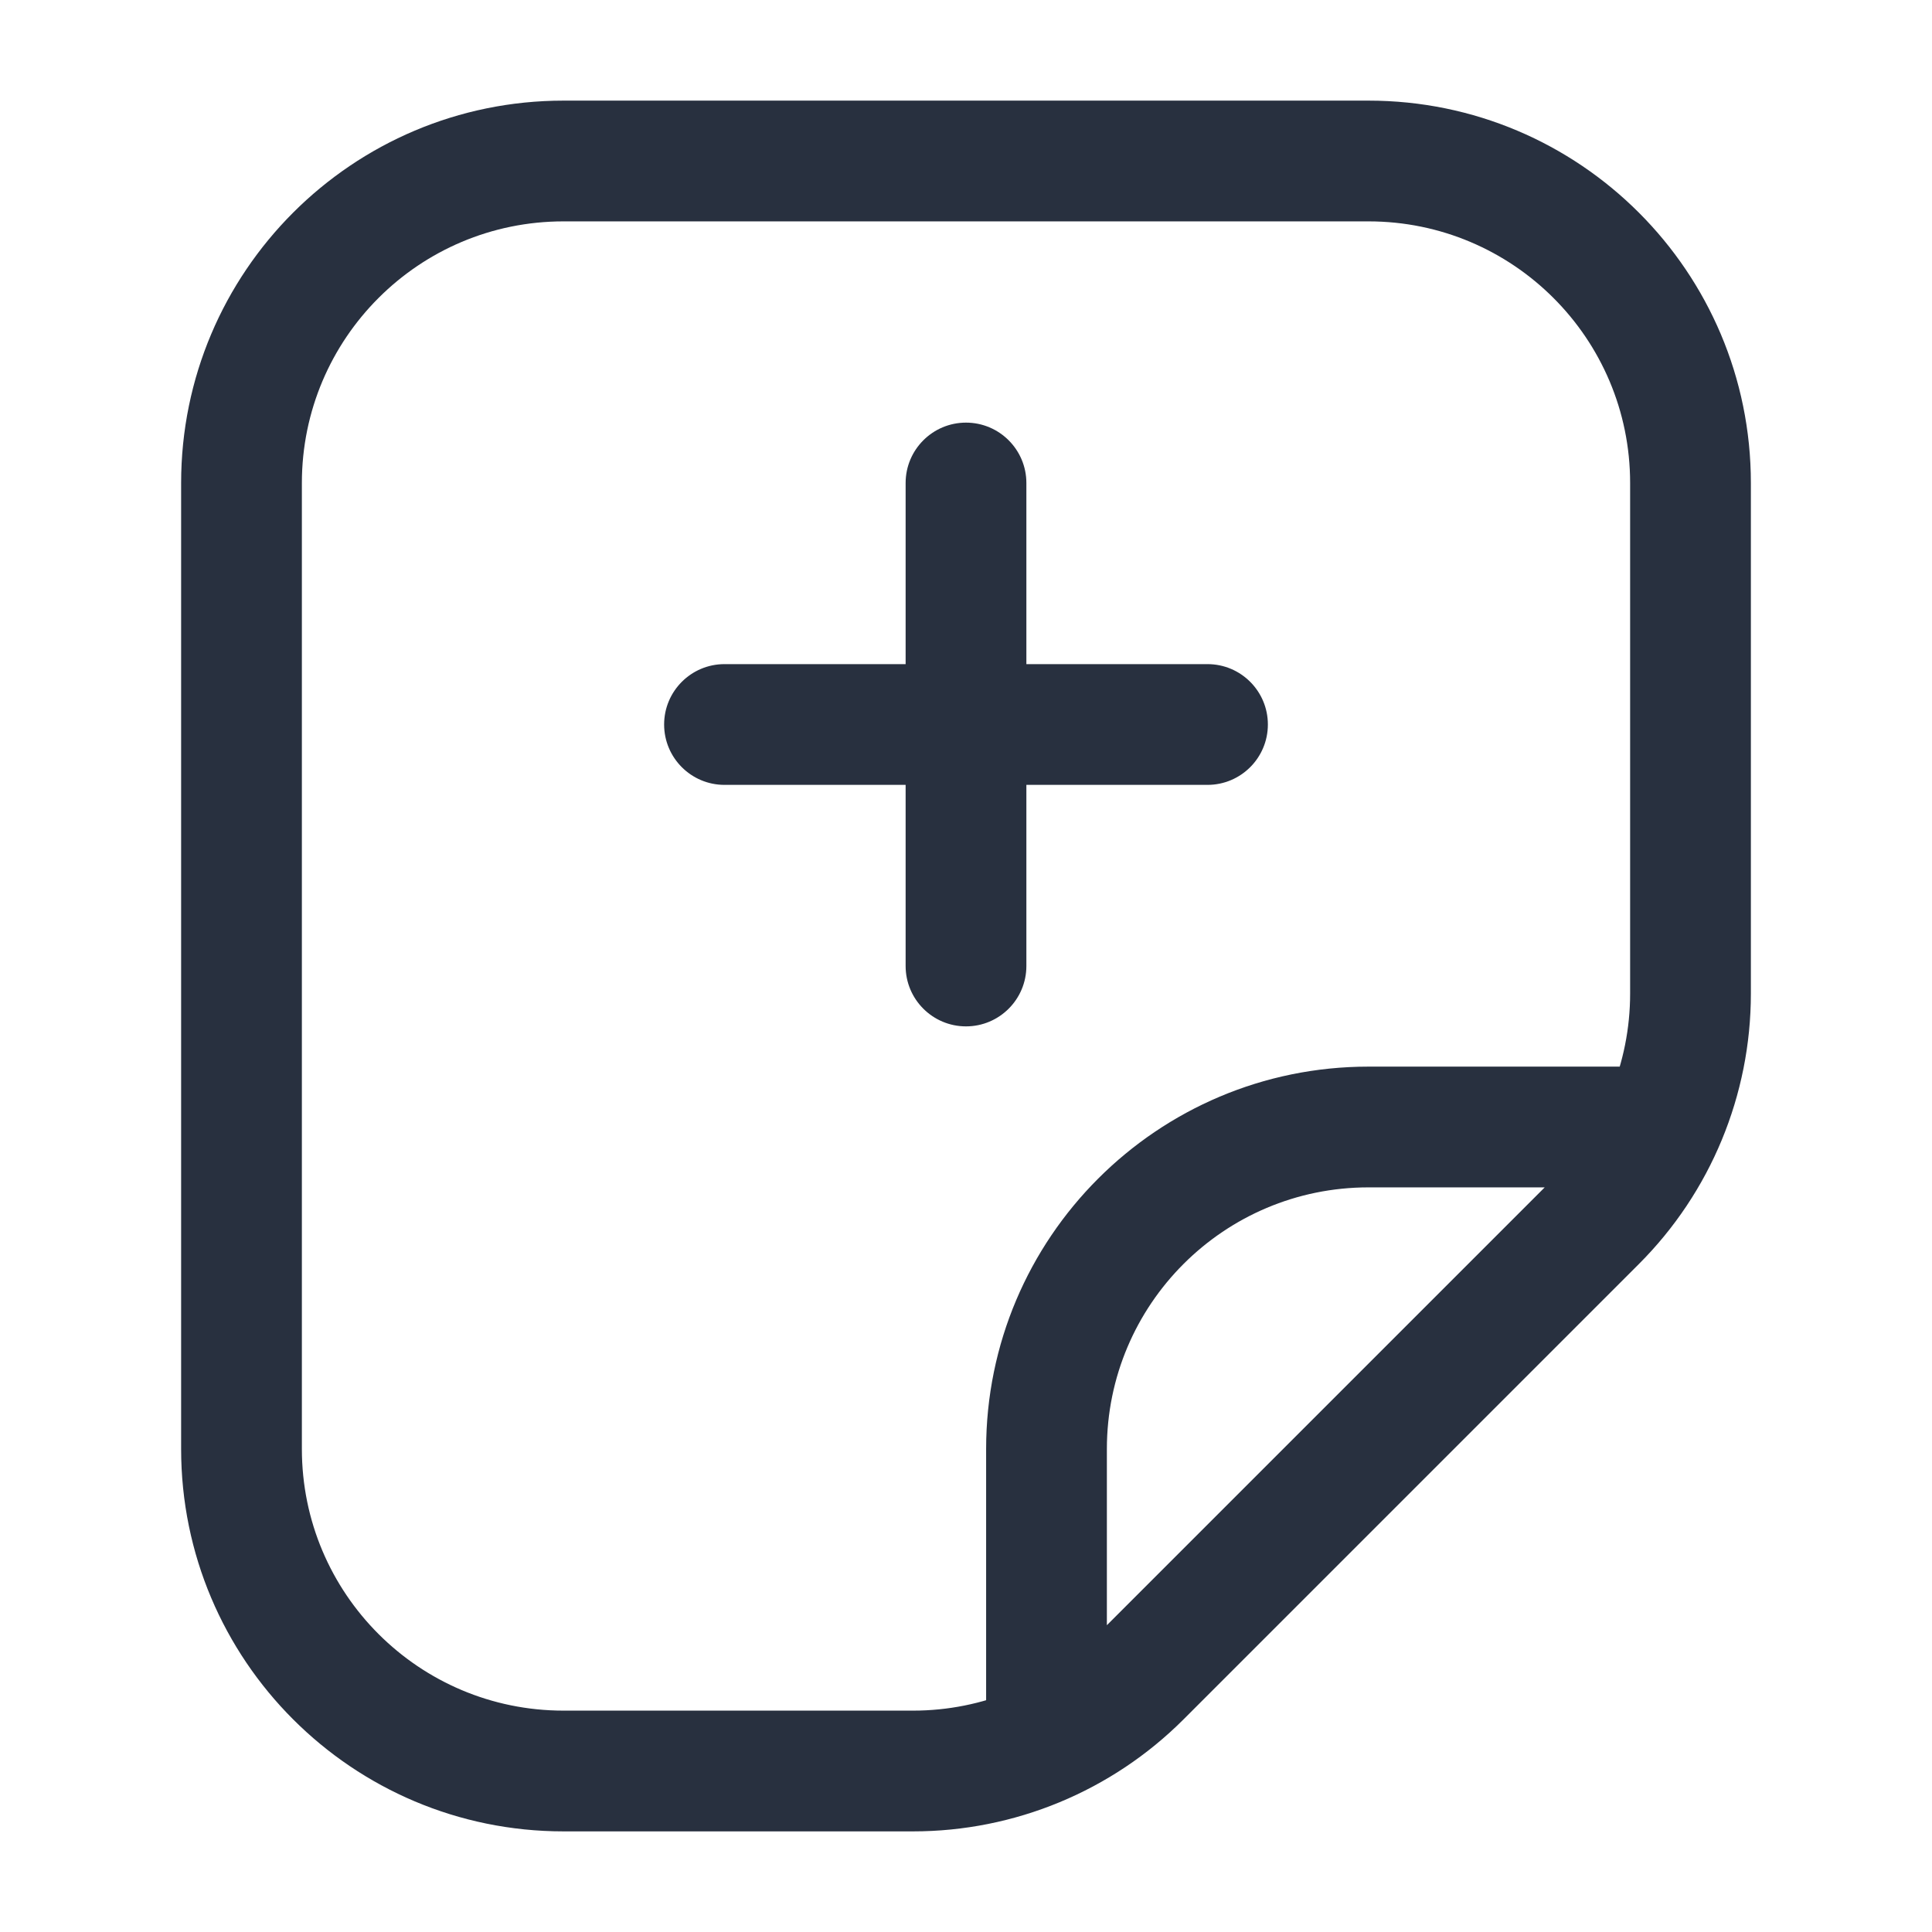<svg width="24" height="24" viewBox="0 0 24 24" fill="none" xmlns="http://www.w3.org/2000/svg">
<path d="M3 18H2.25H3ZM3 6H3.75H3ZM7 2V1.25V2ZM17 2V1.25V2ZM21 6H20.25H21ZM21 12.343H21.75H21ZM11.343 22V21.25V22ZM7 22V22.75V22ZM19.828 15.172L19.298 14.641V14.641L19.828 15.172ZM14.172 20.828L14.702 21.359L14.172 20.828ZM13 18H13.75H13ZM17 14V13.25V14ZM12.75 6C12.75 5.586 12.414 5.25 12 5.25C11.586 5.25 11.25 5.586 11.25 6H12.75ZM11.25 12C11.25 12.414 11.586 12.75 12 12.75C12.414 12.75 12.75 12.414 12.75 12H11.25ZM15 9.75C15.414 9.75 15.75 9.414 15.75 9C15.75 8.586 15.414 8.25 15 8.25V9.75ZM9 8.25C8.586 8.25 8.25 8.586 8.25 9C8.25 9.414 8.586 9.75 9 9.75V8.25ZM3.75 18L3.75 6H2.25L2.25 18H3.75ZM7 2.75L17 2.75V1.25L7 1.25V2.75ZM20.25 6V12.343H21.75V6H20.25ZM11.343 21.25H7V22.75H11.343V21.25ZM19.298 14.641L13.641 20.298L14.702 21.359L20.359 15.702L19.298 14.641ZM11.343 22.75C12.603 22.75 13.811 22.25 14.702 21.359L13.641 20.298C13.032 20.908 12.205 21.25 11.343 21.25V22.75ZM20.25 12.343C20.25 13.205 19.908 14.032 19.298 14.641L20.359 15.702C21.25 14.811 21.75 13.603 21.75 12.343H20.25ZM3.75 6C3.75 4.205 5.205 2.75 7 2.75V1.25C4.377 1.25 2.25 3.377 2.25 6H3.75ZM2.25 18C2.25 20.623 4.377 22.75 7 22.75V21.25C5.205 21.25 3.75 19.795 3.75 18H2.25ZM17 2.75C18.795 2.75 20.25 4.205 20.25 6H21.75C21.75 3.377 19.623 1.25 17 1.25V2.75ZM13.75 22L13.75 18H12.25L12.25 22H13.75ZM17 14.75L21 14.75V13.25L17 13.25V14.75ZM13.75 18C13.75 16.205 15.205 14.75 17 14.75V13.25C14.377 13.25 12.25 15.377 12.25 18H13.75ZM11.25 6V12H12.75V6H11.25ZM15 8.25H9V9.75H15V8.25Z" fill="#28303F"/>
</svg>

